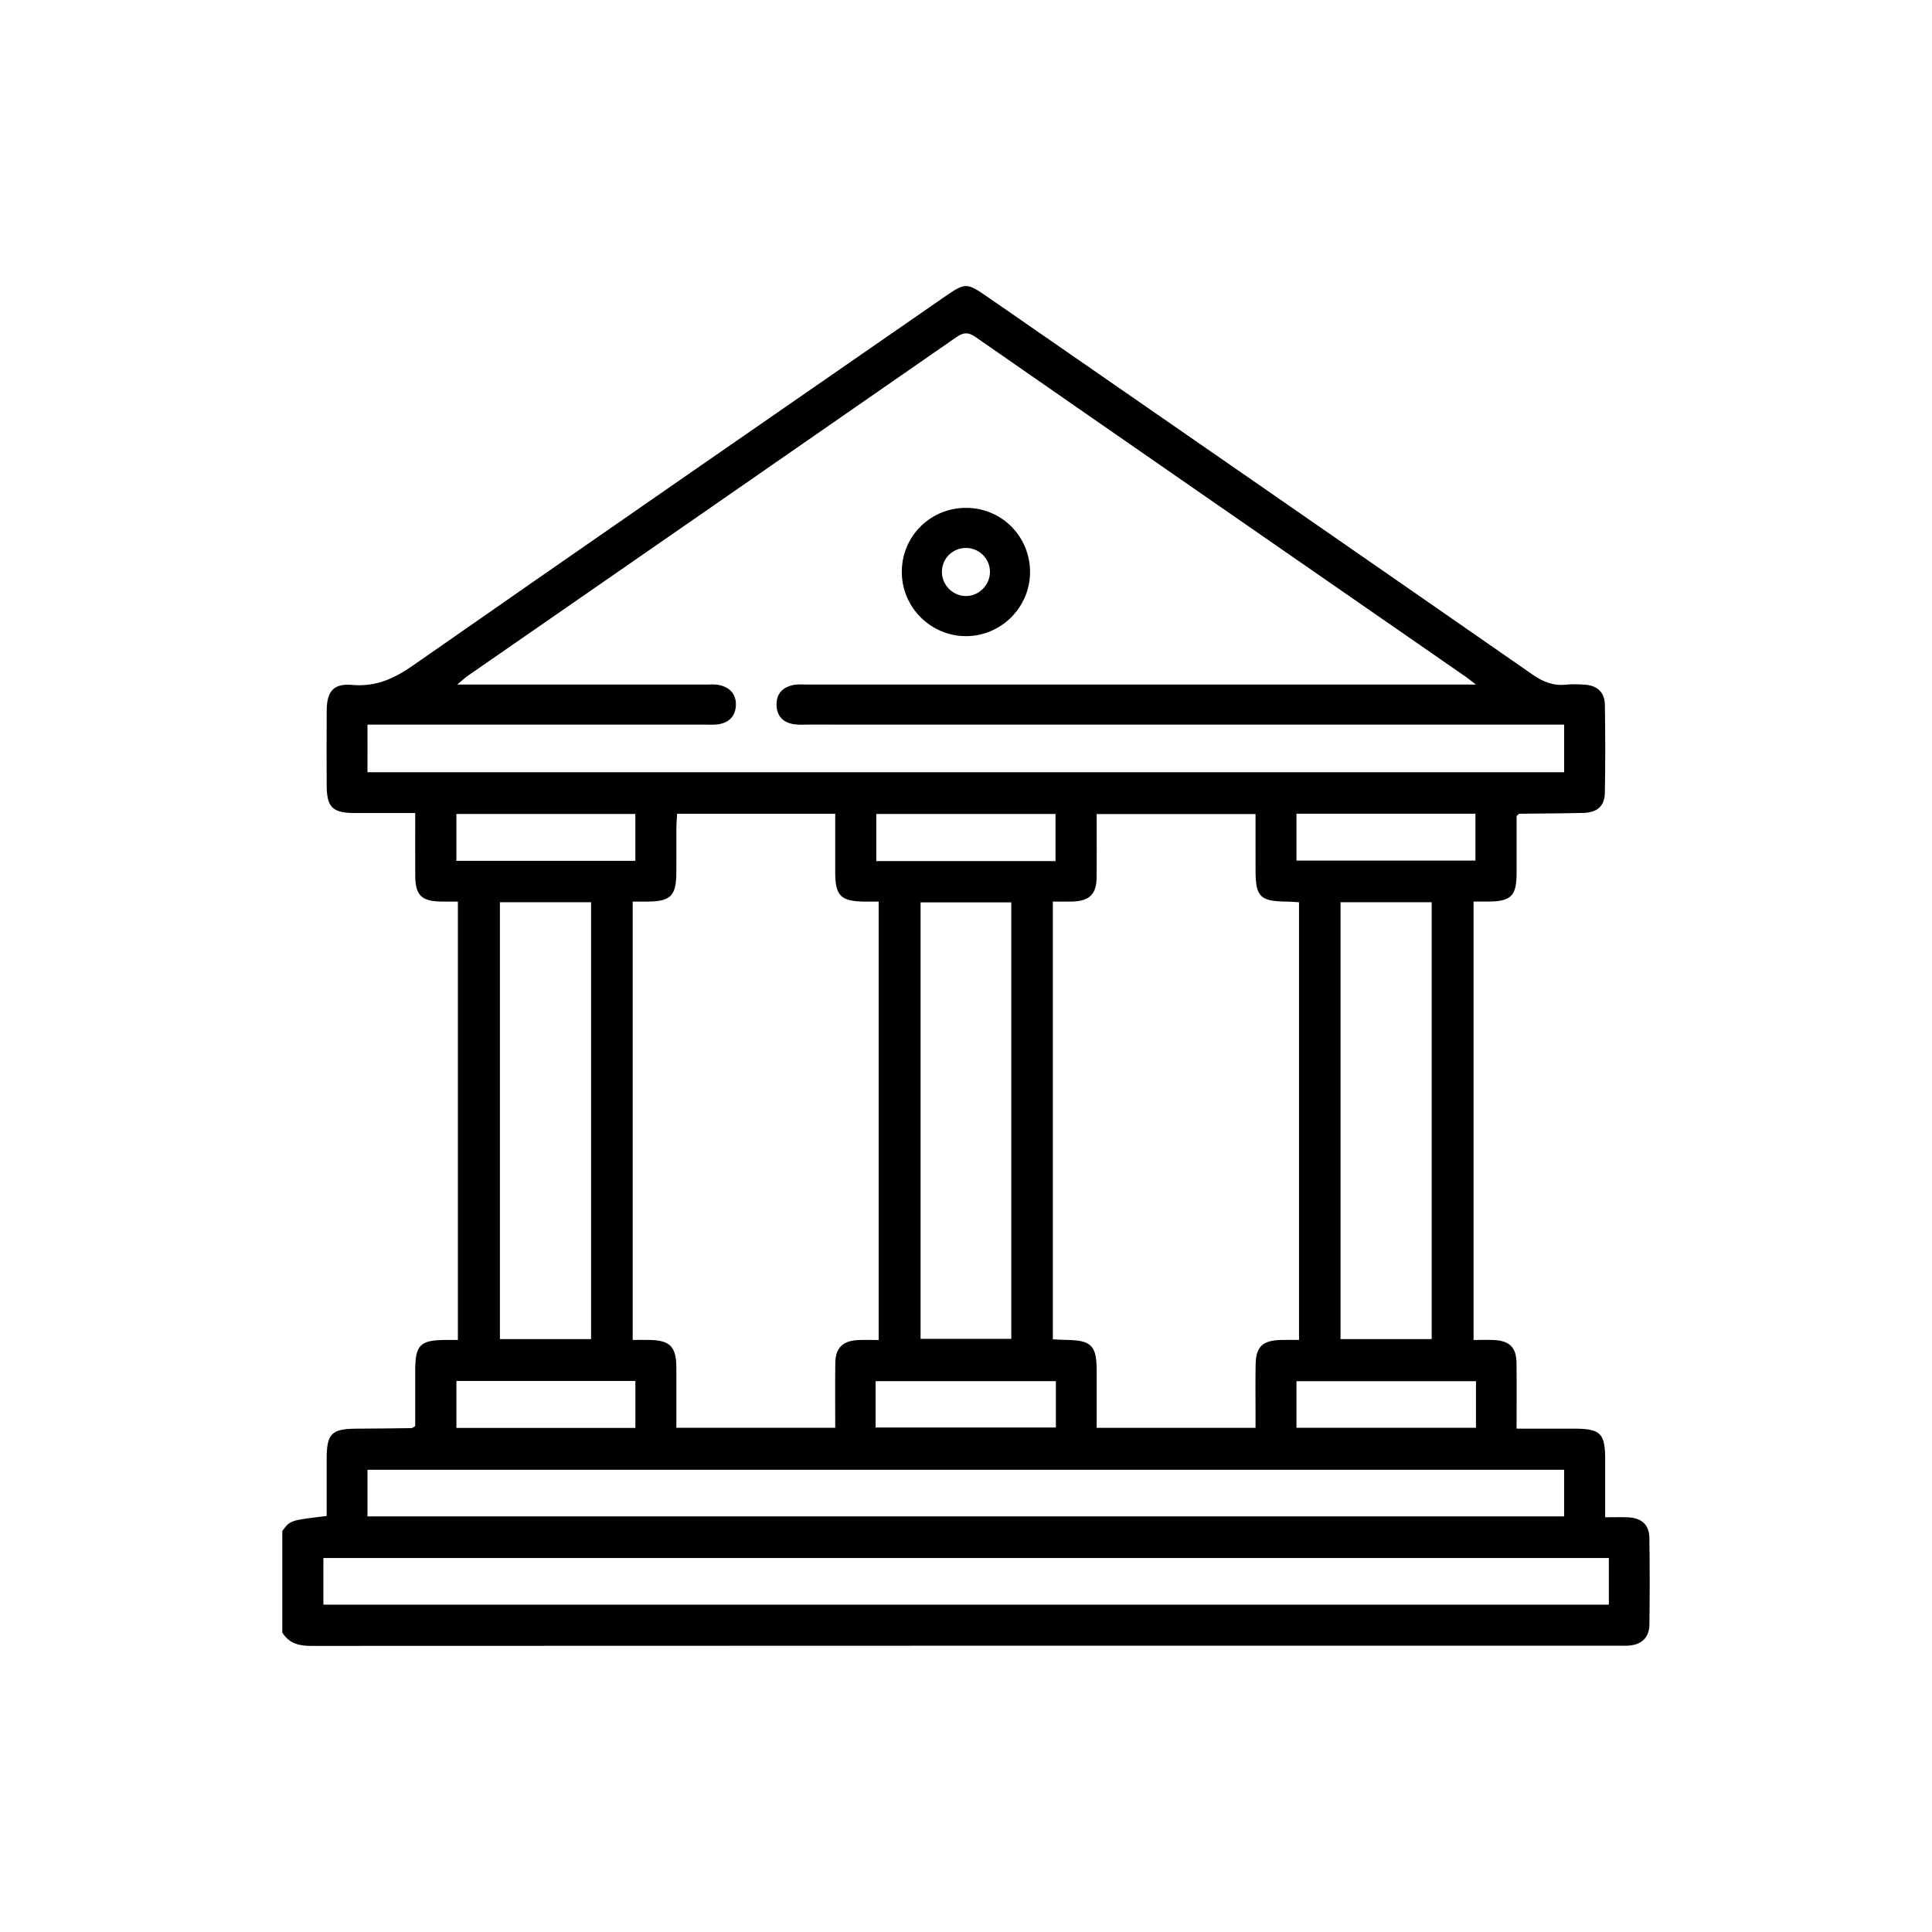 <?xml version="1.0" encoding="utf-8"?>
<!-- Generator: Adobe Illustrator 25.4.1, SVG Export Plug-In . SVG Version: 6.00 Build 0)  -->
<svg version="1.1" id="Capa_1" xmlns="http://www.w3.org/2000/svg" xmlns:xlink="http://www.w3.org/1999/xlink" x="0px" y="0px"
	 viewBox="0 0 1516.67 1516.67" style="enable-background:new 0 0 1516.67 1516.67;" xml:space="preserve">
<g>
	<path d="M221.6,1201.94c6.18-8.48,6.18-8.48,34.83-11.83c0-14.67-0.02-29.57,0-44.48c0.03-20.29,3.69-23.97,23.63-24.08
		c14.31-0.08,28.62-0.24,42.94-0.43c0.6-0.01,1.19-0.62,2.96-1.61c0-14.27-0.02-29.2,0-44.13c0.03-19.36,3.91-23.28,23.24-23.5
		c3.12-0.04,6.25-0.01,10.25-0.01c0-114.64,0-228.66,0-344.11c-4.43,0-8.86,0.06-13.28-0.01c-15.24-0.26-20.09-5.01-20.19-20.07
		c-0.1-16-0.02-32-0.02-49.43c-16.61,0-32.2,0.04-47.79-0.01c-17.15-0.06-21.66-4.55-21.72-21.73c-0.07-19.57-0.11-39.14,0.02-58.71
		c0.1-15.1,5.38-21.42,19.97-20.13c18.59,1.64,33-4.95,47.96-15.39c138.62-96.68,277.69-192.72,416.63-288.94
		c16.96-11.75,17.64-11.75,35.05,0.31c142.4,98.6,284.85,197.13,427.09,295.95c8.2,5.69,16.16,8.92,26.07,7.87
		c4.84-0.51,9.79-0.3,14.66-0.01c9.89,0.59,15.81,5.9,15.97,15.79c0.39,23.06,0.41,46.13-0.01,69.18
		c-0.19,10.39-6.08,15.48-16.94,15.73c-16.75,0.39-33.5,0.43-50.25,0.65c-0.27,0-0.52,0.41-2.09,1.7c0,14.16,0.03,29.43-0.01,44.7
		c-0.04,18.1-4.21,22.37-21.96,22.53c-3.75,0.04-7.5,0.01-11.82,0.01c0,114.99,0,228.76,0,344.18c5.62,0,11.08-0.26,16.49,0.05
		c11.87,0.7,17.06,5.96,17.22,17.83c0.22,16.71,0.06,33.42,0.06,51.73c15.81,0,30.7-0.02,45.6,0c20.19,0.03,23.91,3.72,23.95,23.77
		c0.03,14.92,0.01,29.85,0.01,45.79c6.96,0,12.48-0.2,17.98,0.04c10.58,0.46,16.57,5.84,16.72,16.1
		c0.33,22.71,0.32,45.43,0.02,68.14c-0.14,10.25-6.19,15.8-16.53,16.5c-1.74,0.12-3.49,0.04-5.24,0.04
		c-343.08,0-686.16-0.03-1029.25,0.15c-9.56,0.01-17.04-2.23-22.21-10.47C221.6,1255.06,221.6,1228.5,221.6,1201.94z M288.48,606.21
		c313.39,0,626.17,0,939.42,0c0-12.53,0-24.49,0-37.37c-4.89,0-9.01,0-13.13,0c-193.18,0-386.35,0-579.53-0.01
		c-3.84,0-7.73,0.27-11.51-0.23c-8.81-1.17-14.02-6.41-14.14-15.33c-0.12-9,5.24-14.15,13.87-15.64c3.4-0.59,6.97-0.24,10.46-0.24
		c170.12-0.01,340.24-0.01,510.36-0.01c3.95,0,7.91,0,14.34,0c-4.21-3.24-6.03-4.77-7.97-6.11
		C1022.35,442.42,894,353.64,765.84,264.58c-6.12-4.25-9.84-3.53-15.46,0.37C622.75,353.57,495,442,367.29,530.49
		c-2.33,1.61-4.4,3.6-8.39,6.9c6.28,0,10.05,0,13.82,0c60.43,0,120.87,0,181.3,0.01c3.49,0,7.09-0.37,10.45,0.34
		c8.58,1.83,13.68,7.36,13.2,16.26c-0.45,8.29-5.5,13.41-13.85,14.59c-3.43,0.49-6.97,0.25-10.46,0.25
		c-84.19,0.01-168.37,0.01-252.56,0.01c-4.04,0-8.09,0-12.31,0C288.48,582.14,288.48,593.88,288.48,606.21z M496.68,707.77
		c0,115.41,0,229.16,0,344.11c4.9,0,9.33-0.09,13.76,0.02c15.22,0.35,20.17,5.22,20.49,20.16c0.12,5.93,0.03,11.87,0.03,17.81
		c0,10.28,0,20.56,0,30.98c42.59,0,83.27,0,124.71,0c0-17.42-0.17-34.15,0.06-50.87c0.16-11.64,5.65-17.24,17.26-17.96
		c5.47-0.34,10.97-0.06,16.78-0.06c0-115.36,0-229.29,0-344.19c-4.27,0-7.71,0.02-11.14,0c-18.5-0.16-22.94-4.55-22.96-22.76
		c-0.02-15.25,0-30.5,0-46.17c-41.94,0-82.6,0-124.12,0c-0.21,3.92-0.54,7.31-0.56,10.69c-0.07,11.87,0.02,23.75-0.04,35.62
		c-0.08,17.96-4.48,22.44-22.09,22.61C505.08,707.8,501.31,707.77,496.68,707.77z M985.62,639.06c-42.24,0-83.18,0-124.71,0
		c0,17.19,0.14,33.58-0.04,49.97c-0.14,12.84-5.66,18.27-18.57,18.69c-5.09,0.17-10.2,0.03-15.8,0.03c0,115.28,0,228.97,0,343.65
		c3.89,0.18,7.26,0.42,10.65,0.46c19.68,0.27,23.76,4.4,23.77,24.25c0.01,14.86,0,29.72,0,44.76c42.18,0,82.87,0,124.71,0
		c0-4.11,0-7.53,0-10.95c0-12.92-0.18-25.85,0.07-38.76c0.26-13.83,5.3-18.74,19.23-19.24c4.8-0.17,9.61-0.03,14.83-0.03
		c0-115.07,0-229.06,0-343.61c-3.65-0.19-6.72-0.47-9.79-0.5c-20.79-0.24-24.3-3.76-24.33-24.56
		C985.6,668.65,985.62,654.07,985.62,639.06z M253.87,1223.08c0,12.14,0,24.39,0,36.62c336.77,0,672.93,0,1009.12,0
		c0-12.56,0-24.32,0-36.62C926.54,1223.08,590.61,1223.08,253.87,1223.08z M288.49,1190.42c313.38,0,626.15,0,939.38,0
		c0-12.58,0-24.55,0-36.62c-313.56,0-626.32,0-939.38,0C288.49,1166.33,288.49,1178.05,288.49,1190.42z M392.43,708.26
		c0,114.88,0,228.61,0,342.98c24.18,0,47.72,0,71.58,0c0-114.58,0-228.57,0-342.98C440,708.26,416.73,708.26,392.43,708.26z
		 M1052.35,708.25c0,114.86,0,228.64,0,342.97c24.08,0,47.62,0,71.57,0c0-114.6,0-228.55,0-342.97
		C1099.8,708.25,1076.53,708.25,1052.35,708.25z M722.68,708.4c0,114.79,0,228.5,0,342.62c24.07,0,47.52,0,71.22,0
		c0-114.56,0-228.28,0-342.62C770.09,708.4,746.86,708.4,722.68,708.4z M498.79,1084.07c-47.35,0-93.93,0-140.48,0
		c0,12.74,0,24.71,0,36.88c47.19,0,93.48,0,140.48,0C498.79,1108.65,498.79,1096.93,498.79,1084.07z M687.38,1120.65
		c47.77,0,94.64,0,141.51,0c0-12.66,0-24.41,0-36.41c-47.46,0-94.35,0-141.51,0C687.38,1096.63,687.38,1108.11,687.38,1120.65z
		 M1158.68,1084.26c-47.79,0-94.34,0-140.91,0c0,12.66,0,24.38,0,36.59c47.29,0,93.87,0,140.91,0
		C1158.68,1108.37,1158.68,1096.6,1158.68,1084.26z M828.61,675.98c0-12.57,0-24.81,0-37c-47.46,0-94.07,0-140.69,0
		c0,12.73,0,24.71,0,37C735.14,675.98,781.53,675.98,828.61,675.98z M498.76,638.99c-47.33,0-93.91,0-140.48,0
		c0,12.75,0,24.75,0,36.79c47.22,0,93.57,0,140.48,0C498.76,663.22,498.76,651.2,498.76,638.99z M1017.77,675.59
		c47.26,0,93.83,0,140.48,0c0-12.69,0-24.64,0-36.83c-47.18,0-93.47,0-140.48,0C1017.77,651.28,1017.77,663.28,1017.77,675.59z"/>
	<path d="M758.56,398.68c28.01,0.1,50.27,22.69,50.06,50.81c-0.2,27.35-22.73,49.79-50.11,49.9c-27.8,0.12-50.61-22.64-50.58-50.47
		C707.95,420.9,730.44,398.58,758.56,398.68z M777.13,449.2c0.14-10.23-7.88-18.66-18.09-19.03c-10.73-0.39-19.49,7.89-19.62,18.53
		c-0.12,10.12,8.01,18.76,18.08,19.19C767.94,468.35,776.99,459.74,777.13,449.2z"/>
</g>
</svg>
